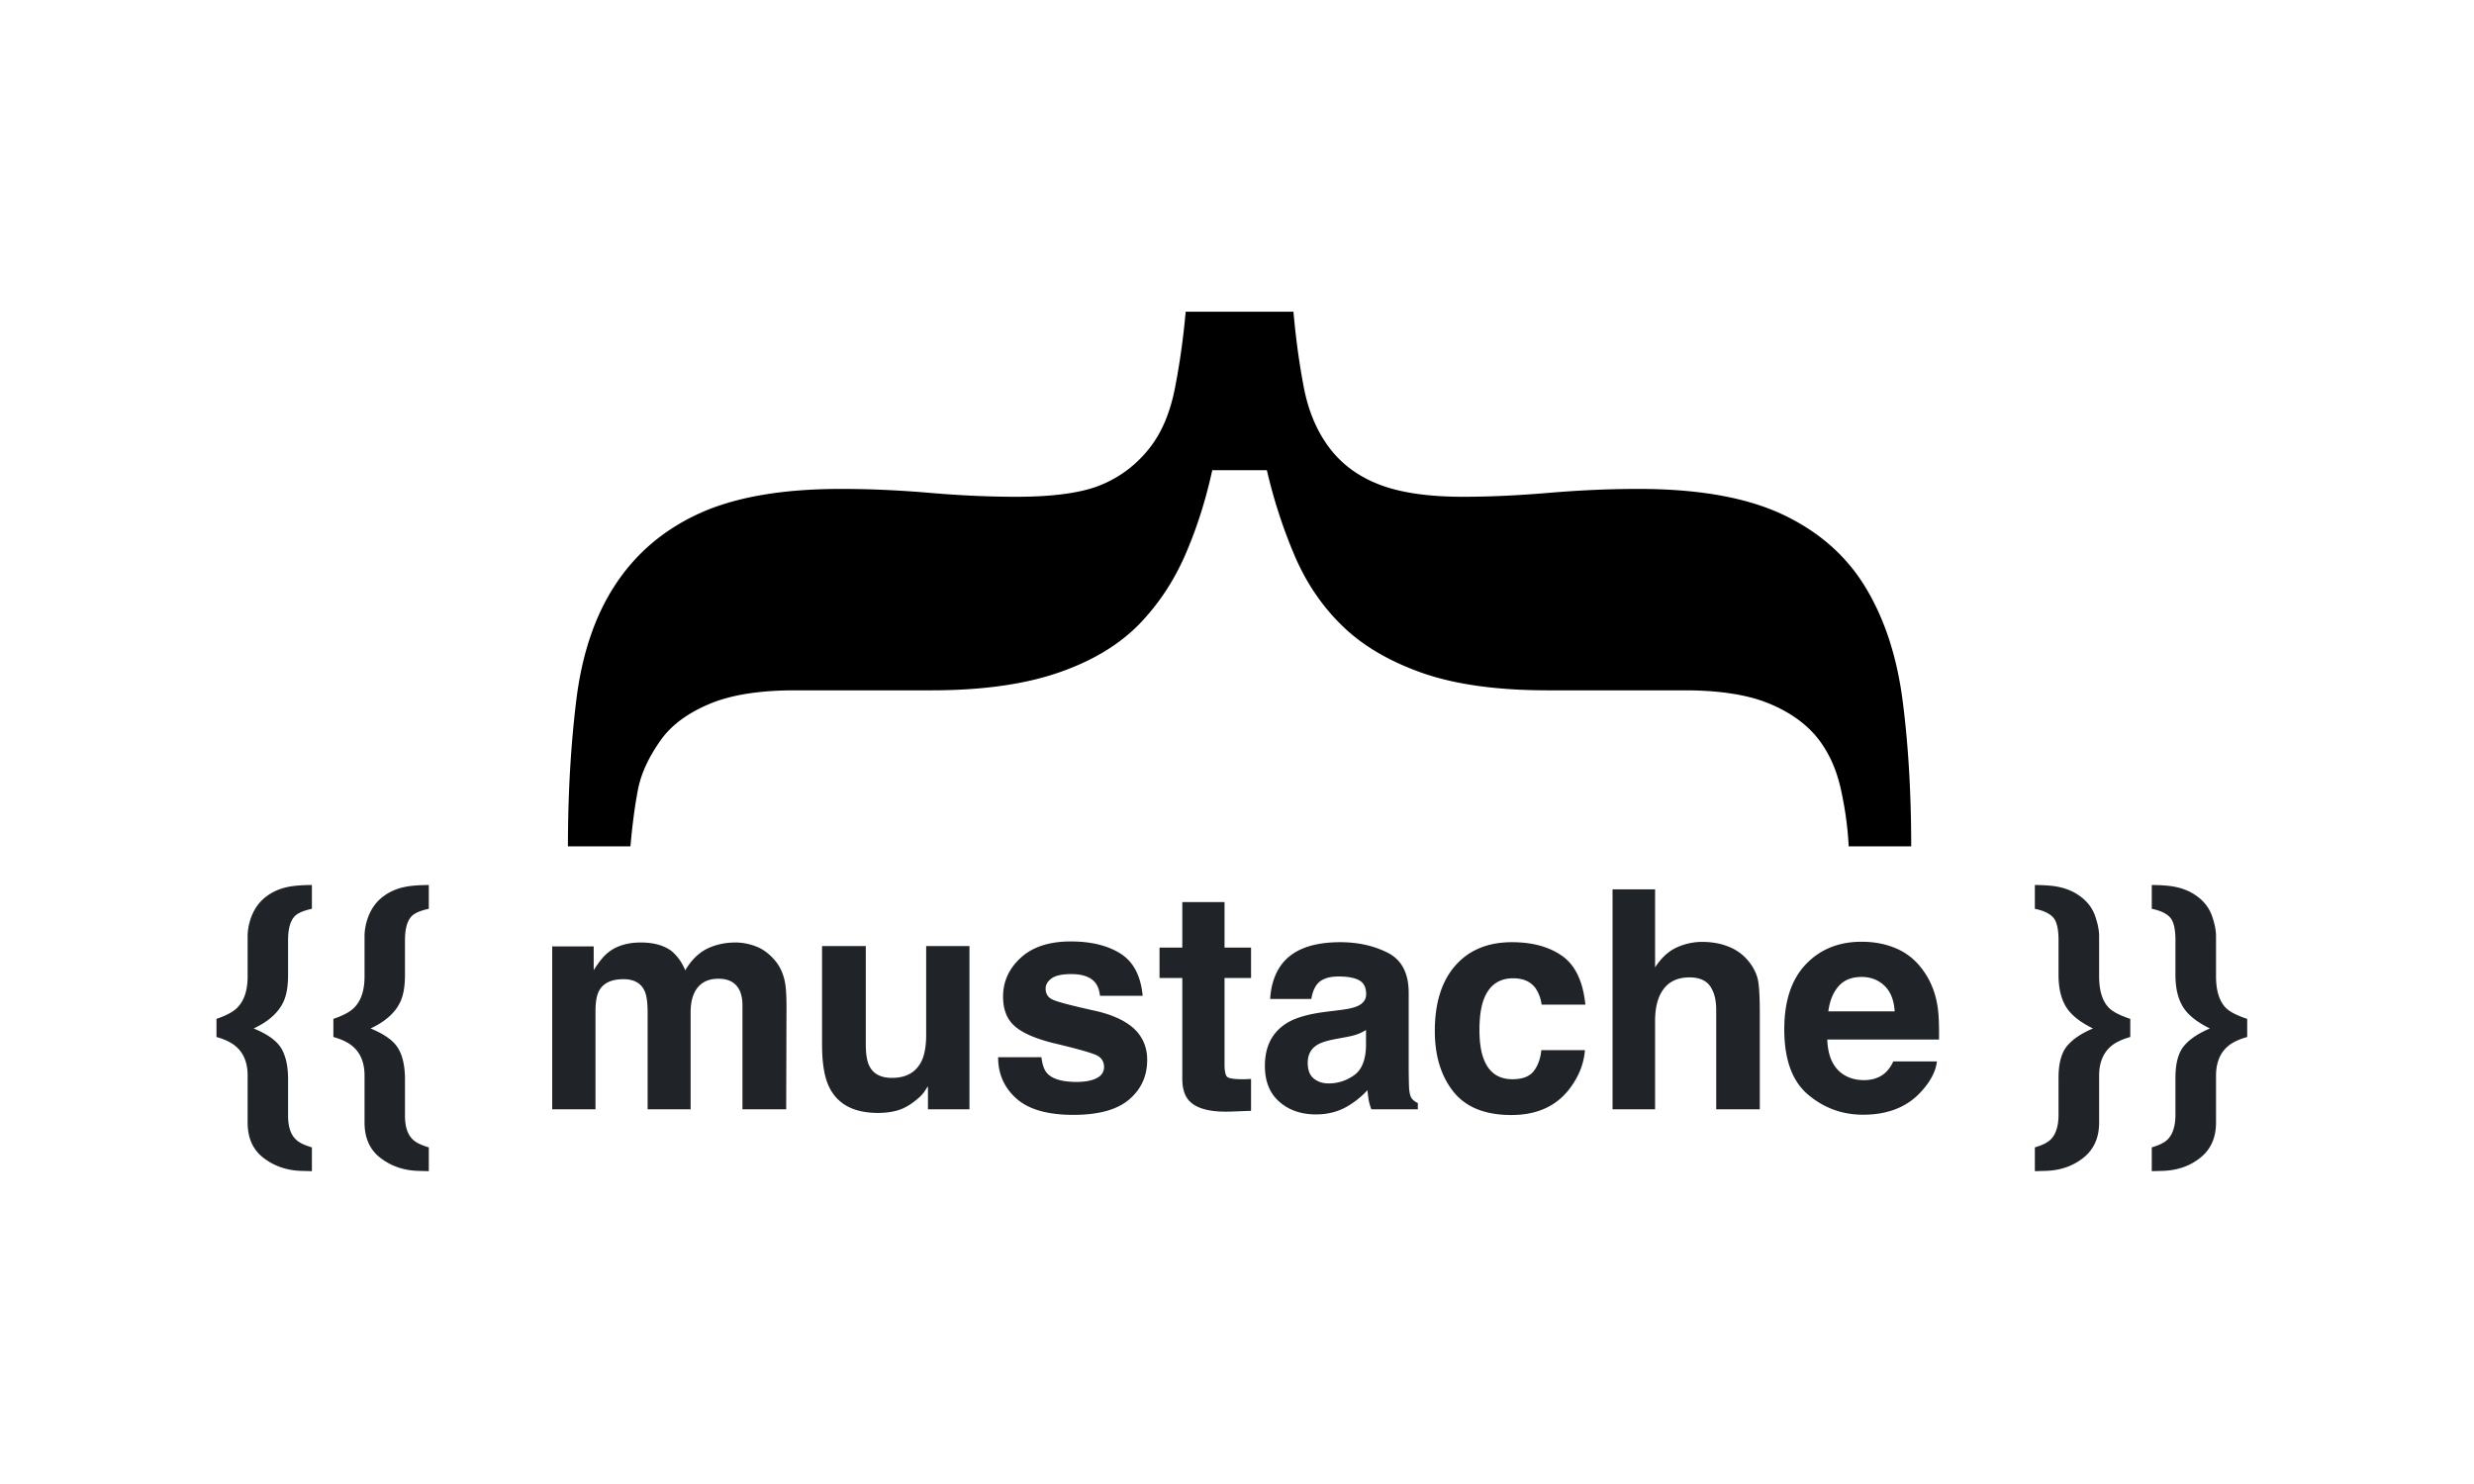 <?xml version="1.0" ?>
<svg xmlns="http://www.w3.org/2000/svg" viewBox="0 0 640 384">
	<g fill="none" fill-rule="evenodd">
		<path d="M64.06 278.331c0-3.255-.981-5.748-2.945-7.479-1.188-1.06-2.893-1.899-5.115-2.519v-4.689c2.506-.852 4.276-1.795 5.309-2.829 1.834-1.782 2.751-4.508 2.751-8.176v-10.386c0-1.317.22-2.7.66-4.146.774-2.506 2.092-4.496 3.952-5.968 1.705-1.344 3.707-2.235 6.006-2.674 1.395-.284 3.398-.44 6.007-.465v6.162c-2.144.465-3.604 1.085-4.379 1.86-1.188 1.188-1.783 3.268-1.783 6.239v8.99c0 2.894-.387 5.193-1.162 6.898-1.318 2.868-3.901 5.193-7.75 6.975 3.487 1.421 5.832 3.075 7.033 4.96 1.201 1.887 1.828 4.496 1.88 7.828v9.805c0 2.867.697 4.934 2.092 6.2.775.75 2.131 1.408 4.069 1.976v6.162l-2.751-.078c-3.695-.103-6.93-1.207-9.708-3.313-2.777-2.105-4.166-5.173-4.166-9.203v-12.13zm30.242 0c0-3.255-.982-5.748-2.945-7.479-1.188-1.06-2.893-1.899-5.115-2.519v-4.689c2.506-.852 4.275-1.795 5.309-2.829 1.834-1.782 2.751-4.508 2.751-8.176v-10.386c0-1.317.22-2.7.659-4.146.775-2.506 2.093-4.496 3.953-5.968 1.705-1.344 3.707-2.235 6.006-2.674 1.395-.284 3.397-.44 6.007-.465v6.162c-2.145.465-3.604 1.085-4.38 1.86-1.188 1.188-1.782 3.268-1.782 6.239v8.99c0 2.894-.387 5.193-1.162 6.898-1.318 2.868-3.901 5.193-7.75 6.975 3.487 1.421 5.831 3.075 7.033 4.96 1.201 1.887 1.828 4.496 1.88 7.828v9.805c0 2.867.697 4.934 2.092 6.2.775.75 2.131 1.408 4.069 1.976v6.162l-2.752-.078c-3.694-.103-6.93-1.207-9.707-3.313-2.777-2.105-4.166-5.173-4.166-9.203v-12.13zm95.942-34.45c1.86 0 3.694.361 5.503 1.085 1.808.723 3.448 1.989 4.921 3.797 1.188 1.473 1.99 3.281 2.403 5.426.258 1.42.387 3.5.387 6.239l-.077 26.622h-11.316v-26.893c0-1.602-.258-2.92-.775-3.953-.982-1.964-2.79-2.945-5.425-2.945-3.049 0-5.154 1.266-6.317 3.797-.594 1.344-.891 2.958-.891 4.844v25.15h-11.122V261.9c0-2.506-.258-4.327-.775-5.464-.93-2.04-2.751-3.061-5.464-3.061-3.152 0-5.27 1.02-6.355 3.061-.594 1.163-.892 2.894-.892 5.193v25.421H142.85v-42.162h10.734v6.162c1.37-2.196 2.661-3.76 3.876-4.69 2.144-1.653 4.921-2.48 8.331-2.48 3.23 0 5.839.711 7.828 2.132 1.602 1.318 2.816 3.01 3.643 5.077 1.447-2.48 3.242-4.302 5.386-5.464 2.274-1.163 4.806-1.744 7.596-1.744zm33.73.93v25.46c0 2.402.283 4.21.852 5.425 1.007 2.144 2.984 3.216 5.929 3.216 3.772 0 6.355-1.524 7.75-4.572.724-1.654 1.085-3.837 1.085-6.55v-22.98h11.2v42.24h-10.735v-5.967c-.103.129-.361.516-.775 1.162a7.78 7.78 0 0 1-1.472 1.705c-1.731 1.55-3.404 2.61-5.019 3.178-1.614.568-3.507.852-5.677.852-6.252 0-10.463-2.247-12.633-6.742-1.214-2.48-1.821-6.136-1.821-10.967v-25.46h11.315zm45.432 28.754c.232 1.963.736 3.358 1.511 4.185 1.37 1.472 3.901 2.209 7.595 2.209 2.17 0 3.895-.323 5.174-.969 1.279-.646 1.918-1.615 1.918-2.906 0-1.24-.517-2.183-1.55-2.83-1.033-.645-4.87-1.756-11.51-3.332-4.779-1.188-8.15-2.674-10.114-4.456-1.963-1.757-2.945-4.289-2.945-7.596 0-3.9 1.53-7.253 4.592-10.056 3.062-2.803 7.37-4.205 12.924-4.205 5.27 0 9.565 1.053 12.885 3.159 3.32 2.105 5.225 5.741 5.716 10.908h-11.044c-.155-1.42-.556-2.544-1.202-3.371-1.214-1.498-3.28-2.248-6.2-2.248-2.403 0-4.114.375-5.134 1.124-1.021.75-1.531 1.628-1.531 2.635 0 1.266.542 2.183 1.627 2.752 1.085.594 4.922 1.614 11.51 3.061 4.392 1.034 7.685 2.596 9.881 4.69 2.17 2.118 3.256 4.766 3.256 7.943 0 4.185-1.557 7.602-4.67 10.25-3.113 2.648-7.925 3.972-14.435 3.972-6.64 0-11.542-1.401-14.706-4.204-3.165-2.803-4.748-6.375-4.748-10.715h11.2zm30.552-20.5v-7.867h5.89v-11.78h10.928v11.78h6.859v7.867h-6.86v22.321c0 1.731.22 2.81.66 3.236.439.426 1.782.64 4.03.64a30.992 30.992 0 0 0 2.17-.078v8.254l-5.232.194c-5.218.18-8.783-.724-10.695-2.713-1.24-1.266-1.86-3.216-1.86-5.852v-26.002h-5.89zm53.415 13.447c-.698.439-1.402.794-2.112 1.066-.71.27-1.686.523-2.926.755l-2.48.465c-2.325.414-3.991.917-4.999 1.512-1.705 1.007-2.558 2.57-2.558 4.689 0 1.885.524 3.248 1.57 4.088 1.046.84 2.319 1.26 3.817 1.26 2.377 0 4.566-.698 6.568-2.093 2.003-1.395 3.042-3.94 3.12-7.634v-4.108zm-6.704-5.154c2.04-.258 3.5-.581 4.379-.969 1.576-.672 2.364-1.718 2.364-3.139 0-1.73-.6-2.926-1.802-3.584-1.202-.66-2.965-.989-5.29-.989-2.61 0-4.456.646-5.541 1.938-.775.956-1.292 2.248-1.55 3.875h-10.657c.232-3.694 1.266-6.73 3.1-9.106 2.92-3.72 7.931-5.58 15.036-5.58 4.624 0 8.732.916 12.323 2.75 3.59 1.835 5.386 5.297 5.386 10.386v19.376c0 1.343.026 2.971.078 4.883.077 1.447.297 2.428.659 2.945.361.517.904.943 1.627 1.279v1.627h-12.013a12.301 12.301 0 0 1-.697-2.402c-.13-.75-.233-1.602-.31-2.558a22.691 22.691 0 0 1-5.27 4.224c-2.378 1.37-5.064 2.054-8.061 2.054-3.824 0-6.982-1.092-9.475-3.275-2.493-2.183-3.74-5.276-3.74-9.28 0-5.193 2.003-8.952 6.007-11.277 2.196-1.266 5.425-2.17 9.688-2.713l3.759-.465zm52.137-1.395c-.207-1.576-.737-2.997-1.59-4.263-1.24-1.705-3.164-2.558-5.773-2.558-3.72 0-6.265 1.848-7.634 5.542-.724 1.963-1.086 4.573-1.086 7.828 0 3.1.362 5.593 1.086 7.479 1.317 3.513 3.797 5.27 7.44 5.27 2.583 0 4.418-.697 5.503-2.092s1.743-3.204 1.976-5.426h11.277c-.259 3.359-1.473 6.537-3.643 9.533-3.462 4.831-8.59 7.247-15.384 7.247-6.795 0-11.794-2.015-14.997-6.045-3.204-4.03-4.806-9.262-4.806-15.695 0-7.26 1.77-12.904 5.31-16.934 3.539-4.03 8.421-6.046 14.648-6.046 5.296 0 9.63 1.189 13 3.565 3.372 2.377 5.368 6.575 5.988 12.595h-11.315zm41.557-16.237c2.61 0 4.98.452 7.11 1.356a12.435 12.435 0 0 1 5.252 4.146c1.162 1.576 1.873 3.198 2.131 4.864.258 1.666.388 4.385.388 8.157v24.801h-11.277v-25.692c0-2.274-.388-4.108-1.163-5.503-1.007-1.963-2.92-2.945-5.735-2.945-2.92 0-5.135.975-6.646 2.926-1.511 1.95-2.267 4.734-2.267 8.35v22.864H417.15v-56.926h11.006v20.19c1.602-2.455 3.455-4.166 5.56-5.135a15.716 15.716 0 0 1 6.647-1.453zm41.208 9.068c-2.557 0-4.54.8-5.948 2.402-1.408 1.602-2.293 3.772-2.654 6.51h17.167c-.181-2.919-1.066-5.134-2.655-6.645-1.589-1.512-3.559-2.267-5.91-2.267zm0-9.107c3.514 0 6.679.659 9.495 1.976 2.816 1.318 5.14 3.398 6.975 6.24 1.653 2.505 2.726 5.412 3.216 8.719.285 1.937.4 4.727.35 8.37h-28.91c.155 4.237 1.486 7.208 3.992 8.913 1.524 1.06 3.358 1.589 5.502 1.589 2.274 0 4.121-.646 5.542-1.938.775-.697 1.46-1.666 2.054-2.906h11.277c-.285 2.506-1.59 5.05-3.914 7.634-3.617 4.108-8.68 6.161-15.191 6.161-5.374 0-10.114-1.73-14.222-5.192-4.108-3.462-6.162-9.094-6.162-16.896 0-7.311 1.854-12.917 5.561-16.818 3.708-3.902 8.52-5.852 14.435-5.852zm44.828 59.368v-6.162c1.938-.568 3.294-1.24 4.07-2.015 1.317-1.291 2.001-3.345 2.053-6.161v-9.805c0-3.668.71-6.387 2.131-8.157 1.421-1.77 3.682-3.313 6.782-4.63-3.384-1.654-5.716-3.534-6.995-5.64-1.279-2.105-1.918-4.85-1.918-8.234v-8.99c0-2.868-.459-4.818-1.376-5.852-.917-1.033-2.5-1.782-4.747-2.247V229c2.584.026 4.573.18 5.968.465 2.3.44 4.314 1.33 6.045 2.674 1.731 1.343 2.933 2.997 3.604 4.96.672 1.964 1.008 3.682 1.008 5.154v10.386c0 3.694.84 6.407 2.519 8.138 1.033 1.033 2.88 1.989 5.541 2.867v4.69c-2.196.62-3.862 1.42-4.999 2.402-2.04 1.757-3.061 4.288-3.061 7.595v12.13c0 3.926-1.357 6.968-4.07 9.126-2.712 2.157-5.98 3.287-9.803 3.39l-2.752.078zm30.242 0v-6.162c1.938-.568 3.294-1.24 4.069-2.015 1.318-1.291 2.002-3.345 2.054-6.161v-9.805c0-3.668.71-6.387 2.131-8.157 1.421-1.77 3.682-3.313 6.782-4.63-3.385-1.654-5.716-3.534-6.995-5.64-1.279-2.105-1.918-4.85-1.918-8.234v-8.99c0-2.868-.459-4.818-1.376-5.852-.917-1.033-2.5-1.782-4.747-2.247V229c2.583.026 4.573.18 5.968.465 2.3.44 4.314 1.33 6.045 2.674 1.731 1.343 2.932 2.997 3.604 4.96.672 1.964 1.008 3.682 1.008 5.154v10.386c0 3.694.84 6.407 2.518 8.138 1.034 1.033 2.881 1.989 5.542 2.867v4.69c-2.196.62-3.862 1.42-4.999 2.402-2.041 1.757-3.061 4.288-3.061 7.595v12.13c0 3.926-1.357 6.968-4.07 9.126-2.712 2.157-5.98 3.287-9.804 3.39l-2.751.078z" fill="#202428"/>
		<path d="M334.602 80.656c.62 6.99 1.517 13.538 2.694 19.642 1.177 6.103 3.376 11.294 6.597 15.572 3.22 4.278 7.556 7.46 13.007 9.547 5.451 2.086 12.636 3.13 21.555 3.13 6.814 0 14.216-.34 22.206-1.017 7.99-.679 15.702-1.018 23.135-1.018 15.485 0 27.904 2.191 37.257 6.573 9.353 4.383 16.507 10.643 21.462 18.781 4.955 8.138 8.176 17.92 9.663 29.345 1.486 11.425 2.23 24.023 2.23 37.796H478.24c-.247-4.904-.929-9.86-2.044-14.868-1.115-5.008-3.035-9.286-5.76-12.834-2.973-3.86-7.216-6.938-12.729-9.233-5.513-2.296-12.852-3.443-22.02-3.443h-35.306c-13.255 0-24.187-1.54-32.797-4.617-8.61-3.078-15.516-7.226-20.72-12.443-5.078-5.008-9.104-11.033-12.078-18.076a132.887 132.887 0 0 1-7.06-21.832h-14.123c-1.734 7.93-4.088 15.285-7.061 22.067s-6.938 12.729-11.893 17.841c-5.327 5.426-12.388 9.626-21.183 12.6-8.796 2.973-19.635 4.46-32.52 4.46h-35.305c-9.167 0-16.538 1.173-22.113 3.52-5.574 2.348-9.724 5.4-12.45 9.156-3.22 4.487-5.234 8.817-6.039 12.99-.805 4.174-1.456 9.078-1.951 14.712h-16.167c0-13.355.713-25.902 2.137-37.64 1.425-11.738 4.677-21.571 9.756-29.5 5.327-8.348 12.636-14.66 21.927-18.938 9.291-4.278 21.555-6.417 36.792-6.417 7.433 0 15.083.34 22.95 1.018 7.866.678 15.33 1.017 22.39 1.017 9.787 0 17.158-1.044 22.113-3.13 4.956-2.087 9.106-5.27 12.45-9.547 3.098-3.965 5.265-9.103 6.504-15.416 1.239-6.312 2.168-12.911 2.788-19.798" fill="#000"/>
	</g>
</svg>